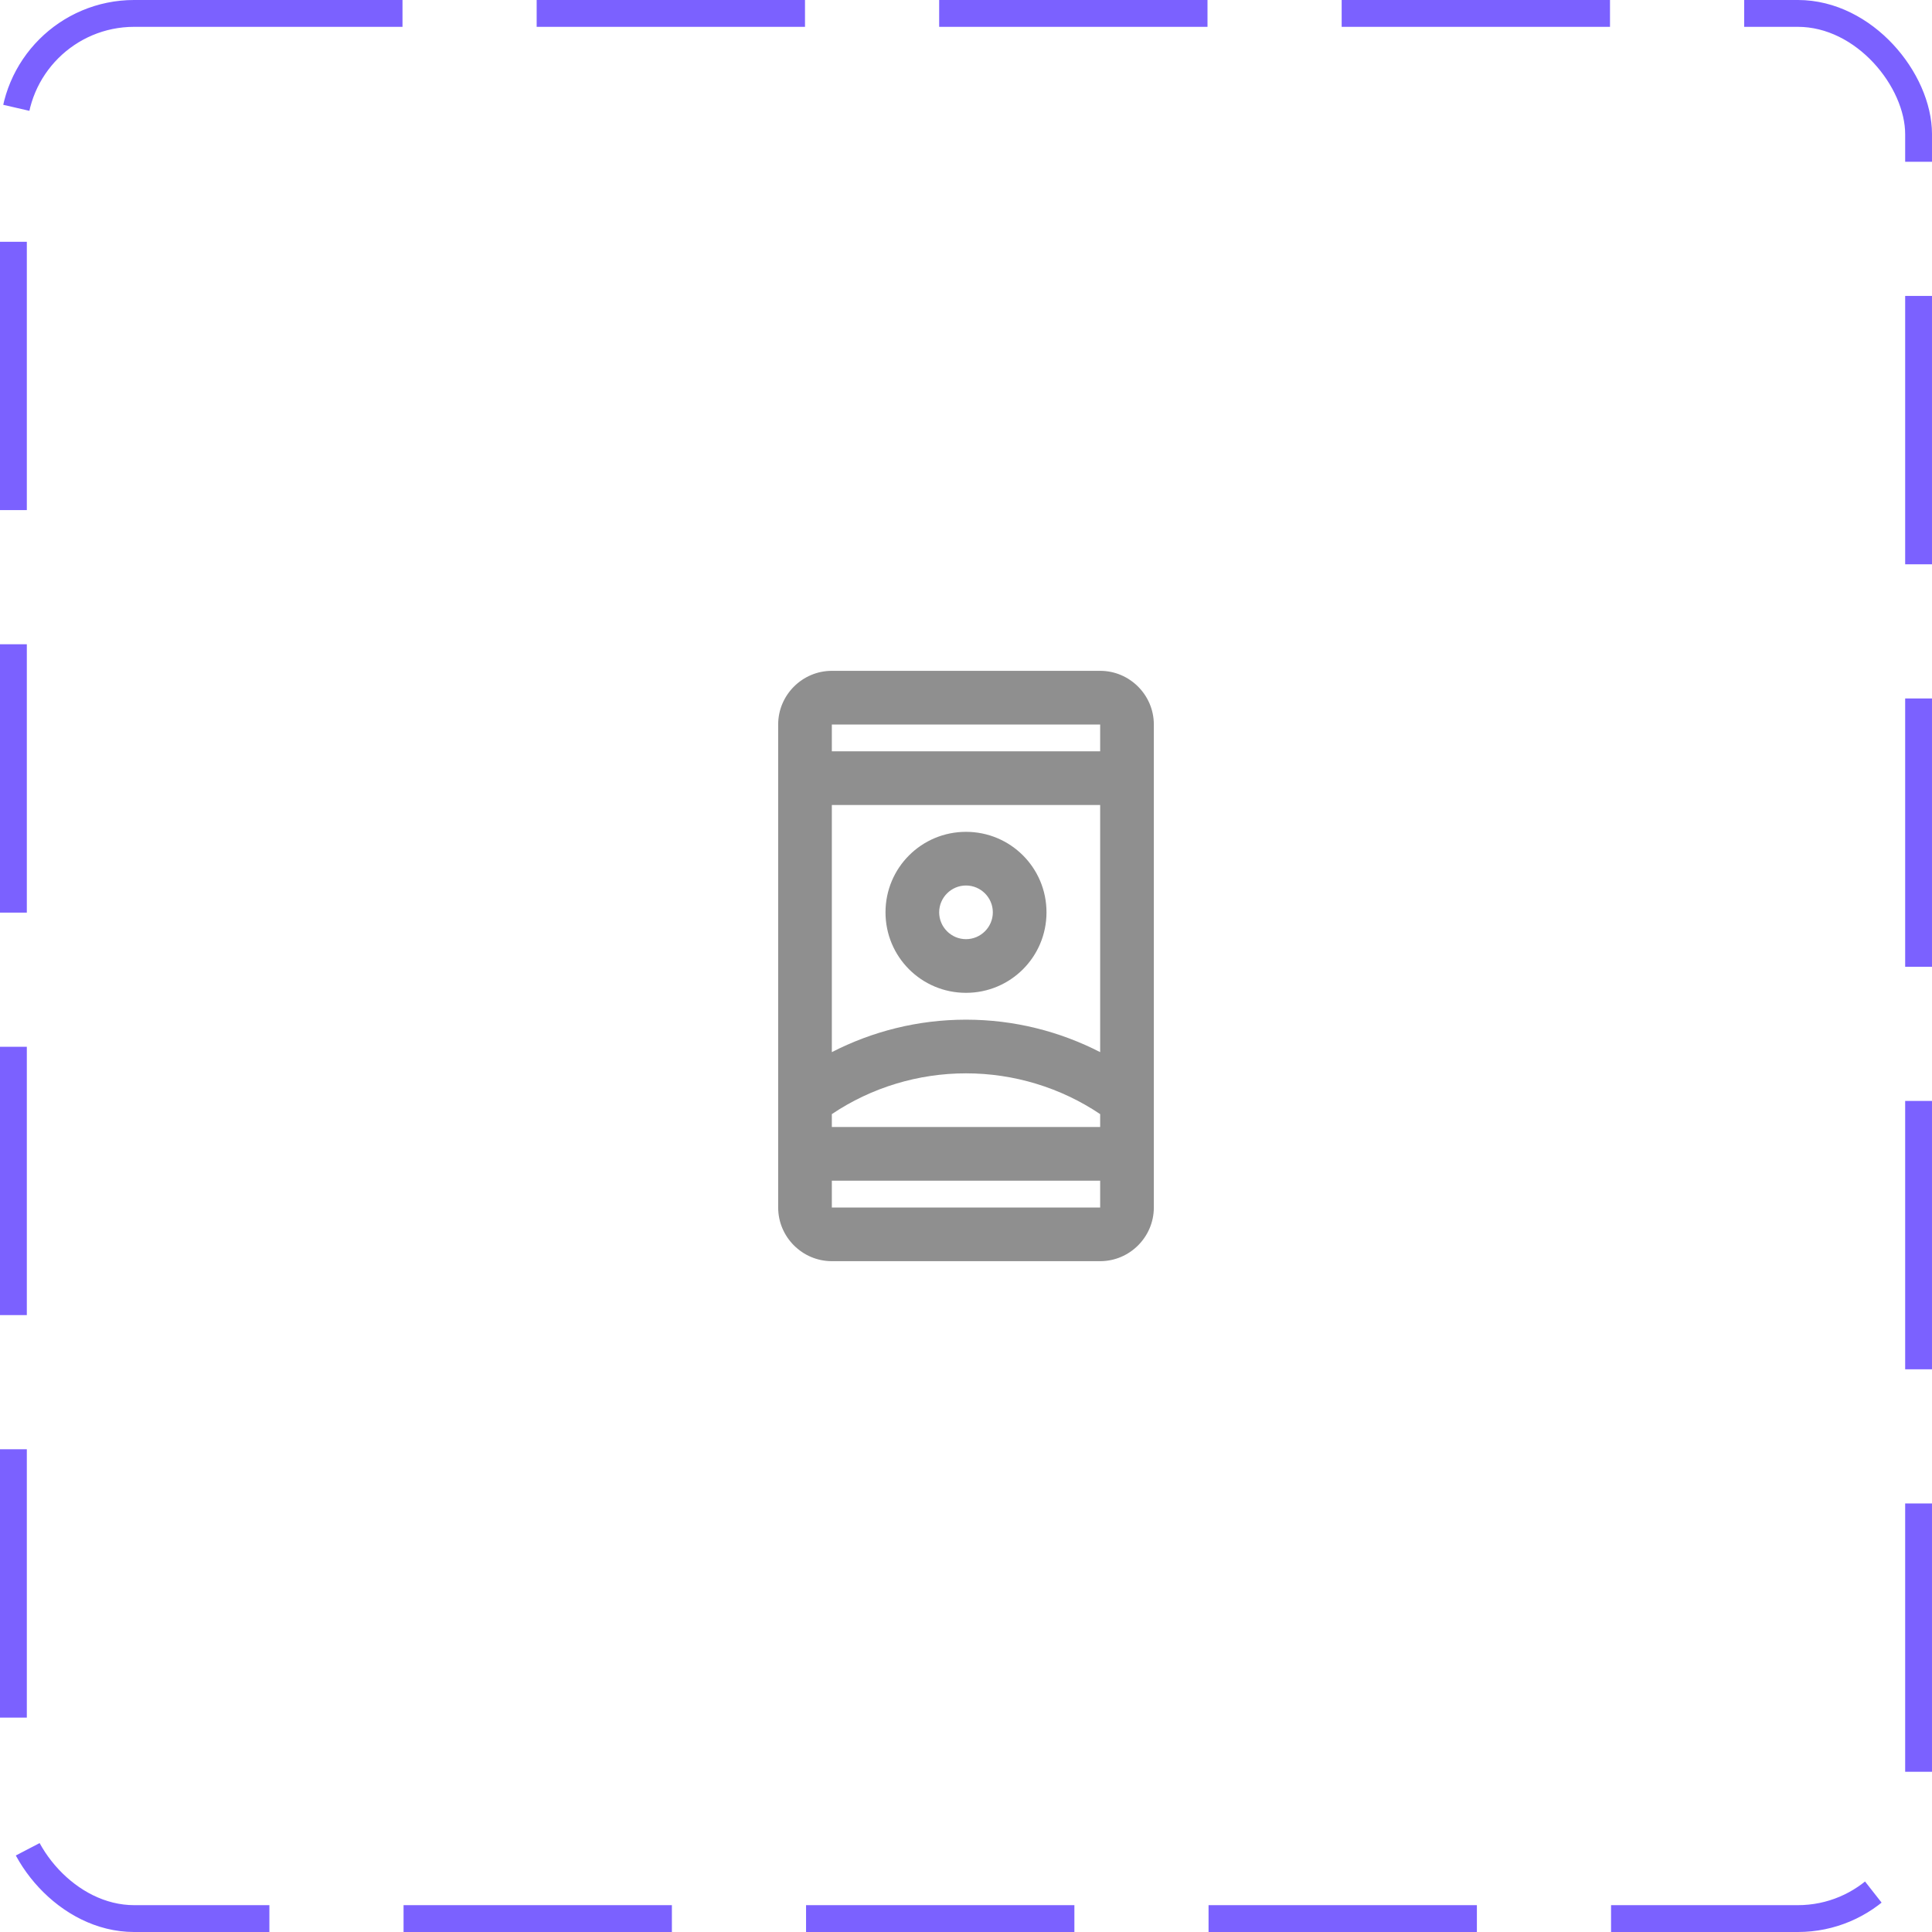 <svg width="72" height="72" viewBox="0 0 72 72" fill="none" xmlns="http://www.w3.org/2000/svg">
<rect x="0.5" y="0.5" width="71" height="71" rx="4.5" stroke="#7B61FF" stroke-dasharray="10 5"/>
<path d="M41 25H31C29.9 25 29 25.9 29 27V45C29 46.1 29.9 47 31 47H41C42.1 47 43 46.1 43 45V27C43 25.9 42.1 25 41 25ZM41 45H31V44H41V45ZM41 42H31V41.52C32.47 40.53 34.22 40 36 40C37.78 40 39.53 40.53 41 41.52V42ZM41 39.21C39.5 38.44 37.8 38 36 38C34.2 38 32.5 38.44 31 39.21V30H41V39.21ZM41 28H31V27H41V28Z" fill="#8F8F8F"/>
<path d="M36 37C37.66 37 39 35.66 39 34C39 32.34 37.66 31 36 31C34.34 31 33 32.34 33 34C33 35.66 34.34 37 36 37ZM36 33C36.55 33 37 33.45 37 34C37 34.55 36.55 35 36 35C35.45 35 35 34.55 35 34C35 33.45 35.45 33 36 33Z" fill="#8F8F8F"/>
</svg>
